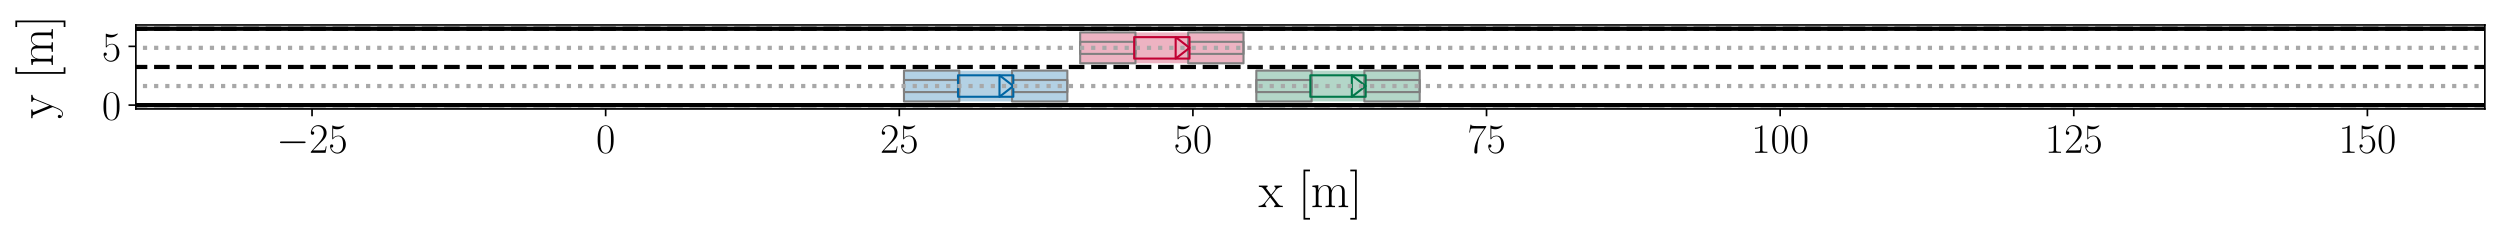 <?xml version="1.0" encoding="utf-8" standalone="no"?>
<!DOCTYPE svg PUBLIC "-//W3C//DTD SVG 1.1//EN"
  "http://www.w3.org/Graphics/SVG/1.1/DTD/svg11.dtd">
<!-- Created with matplotlib (https://matplotlib.org/) -->
<svg height="111.534pt" version="1.1" viewBox="0 0 1187.749 111.534" width="1187.749pt" xmlns="http://www.w3.org/2000/svg" xmlns:xlink="http://www.w3.org/1999/xlink">
 <defs>
  <style type="text/css">*{stroke-linecap:butt;stroke-linejoin:round;}</style>
 </defs>
 <g id="figure_1">
  <g id="patch_1">
   <path d="M 0 111.534 
L 1187.749 111.534 
L 1187.749 0 
L 0 0 
z
" style="fill:#ffffff;"/>
  </g>
  <g id="axes_1">
   <g id="patch_2">
    <path d="M 64.549 51.752 
L 1180.549 51.752 
L 1180.549 11.855 
L 64.549 11.855 
z
" style="fill:#ffffff;"/>
   </g>
   <g id="patch_3">
    <path clip-path="url(#p88b5f68213)" d="M 674.493 48.2 
L 674.493 33.542 
L 596.881 33.542 
L 596.881 48.2 
z
" style="fill:#007749;opacity:0.3;"/>
   </g>
   <g id="patch_4">
    <path clip-path="url(#p88b5f68213)" d="M 623.157 33.542 
L 623.157 43.736 
L 596.881 43.736 
L 596.881 33.542 
z
" style="fill:none;stroke:#808080;stroke-linejoin:miter;"/>
   </g>
   <g id="patch_5">
    <path clip-path="url(#p88b5f68213)" d="M 674.493 33.542 
L 674.493 43.736 
L 648.217 43.736 
L 648.217 33.542 
z
" style="fill:none;stroke:#808080;stroke-linejoin:miter;"/>
   </g>
   <g id="patch_6">
    <path clip-path="url(#p88b5f68213)" d="M 623.157 38.006 
L 623.157 48.2 
L 596.881 48.2 
L 596.881 38.006 
z
" style="fill:none;stroke:#808080;stroke-linejoin:miter;"/>
   </g>
   <g id="patch_7">
    <path clip-path="url(#p88b5f68213)" d="M 674.493 38.006 
L 674.493 48.2 
L 648.217 48.2 
L 648.217 38.006 
z
" style="fill:none;stroke:#808080;stroke-linejoin:miter;"/>
   </g>
   <g id="patch_8">
    <path clip-path="url(#p88b5f68213)" d="M 590.793 30.065 
L 590.793 15.407 
L 513.181 15.407 
L 513.181 30.065 
z
" style="fill:#c10033;opacity:0.3;"/>
   </g>
   <g id="patch_9">
    <path clip-path="url(#p88b5f68213)" d="M 539.457 15.407 
L 539.457 25.601 
L 513.181 25.601 
L 513.181 15.407 
z
" style="fill:none;stroke:#808080;stroke-linejoin:miter;"/>
   </g>
   <g id="patch_10">
    <path clip-path="url(#p88b5f68213)" d="M 590.793 15.407 
L 590.793 25.601 
L 564.517 25.601 
L 564.517 15.407 
z
" style="fill:none;stroke:#808080;stroke-linejoin:miter;"/>
   </g>
   <g id="patch_11">
    <path clip-path="url(#p88b5f68213)" d="M 539.457 19.871 
L 539.457 30.065 
L 513.181 30.065 
L 513.181 19.871 
z
" style="fill:none;stroke:#808080;stroke-linejoin:miter;"/>
   </g>
   <g id="patch_12">
    <path clip-path="url(#p88b5f68213)" d="M 590.793 19.871 
L 590.793 30.065 
L 564.517 30.065 
L 564.517 19.871 
z
" style="fill:none;stroke:#808080;stroke-linejoin:miter;"/>
   </g>
   <g id="patch_13">
    <path clip-path="url(#p88b5f68213)" d="M 507.093 48.2 
L 507.093 33.542 
L 429.481 33.542 
L 429.481 48.2 
z
" style="fill:#0065a3;opacity:0.3;"/>
   </g>
   <g id="patch_14">
    <path clip-path="url(#p88b5f68213)" d="M 455.757 33.542 
L 455.757 43.736 
L 429.481 43.736 
L 429.481 33.542 
z
" style="fill:none;stroke:#808080;stroke-linejoin:miter;"/>
   </g>
   <g id="patch_15">
    <path clip-path="url(#p88b5f68213)" d="M 507.093 33.542 
L 507.093 43.736 
L 480.817 43.736 
L 480.817 33.542 
z
" style="fill:none;stroke:#808080;stroke-linejoin:miter;"/>
   </g>
   <g id="patch_16">
    <path clip-path="url(#p88b5f68213)" d="M 455.757 38.006 
L 455.757 48.2 
L 429.481 48.2 
L 429.481 38.006 
z
" style="fill:none;stroke:#808080;stroke-linejoin:miter;"/>
   </g>
   <g id="patch_17">
    <path clip-path="url(#p88b5f68213)" d="M 507.093 38.006 
L 507.093 48.2 
L 480.817 48.2 
L 480.817 38.006 
z
" style="fill:none;stroke:#808080;stroke-linejoin:miter;"/>
   </g>
   <g id="patch_18">
    <path clip-path="url(#p88b5f68213)" d="M 648.825 35.774 
L 648.825 45.968 
L 622.549 45.968 
L 622.549 35.774 
z
" style="fill:none;stroke:#007749;stroke-linejoin:miter;"/>
   </g>
   <g id="patch_19">
    <path clip-path="url(#p88b5f68213)" d="M 648.825 40.871 
L 642.256 35.774 
L 642.256 45.968 
z
" style="fill:none;stroke:#007749;stroke-linejoin:miter;"/>
   </g>
   <g id="patch_20">
    <path clip-path="url(#p88b5f68213)" d="M 565.125 17.639 
L 565.125 27.833 
L 538.849 27.833 
L 538.849 17.639 
z
" style="fill:none;stroke:#c10033;stroke-linejoin:miter;"/>
   </g>
   <g id="patch_21">
    <path clip-path="url(#p88b5f68213)" d="M 565.125 22.736 
L 558.556 17.639 
L 558.556 27.833 
z
" style="fill:none;stroke:#c10033;stroke-linejoin:miter;"/>
   </g>
   <g id="patch_22">
    <path clip-path="url(#p88b5f68213)" d="M 481.425 35.774 
L 481.425 45.968 
L 455.149 45.968 
L 455.149 35.774 
z
" style="fill:none;stroke:#0065a3;stroke-linejoin:miter;"/>
   </g>
   <g id="patch_23">
    <path clip-path="url(#p88b5f68213)" d="M 481.425 40.871 
L 474.856 35.774 
L 474.856 45.968 
z
" style="fill:none;stroke:#0065a3;stroke-linejoin:miter;"/>
   </g>
   <g id="matplotlib.axis_1">
    <g id="xtick_1">
     <g id="line2d_1">
      <defs>
       <path d="M 0 0 
L 0 3.5 
" id="m02b80312af" style="stroke:#000000;stroke-width:0.8;"/>
      </defs>
      <g>
       <use style="stroke:#000000;stroke-width:0.8;" x="148.249" xlink:href="#m02b80312af" y="51.752"/>
      </g>
     </g>
     <g id="text_1">
      <!-- $\mathdefault{−25}$ -->
      <g transform="translate(131.362 72.589)scale(0.2 -0.2)">
       <defs>
        <path d="M 65.906 23 
C 67.594 23 69.406 23 69.406 25 
C 69.406 27 67.594 27 65.906 27 
L 11.797 27 
C 10.094 27 8.297 27 8.297 25 
C 8.297 23 10.094 23 11.797 23 
z
" id="CMSY10-0"/>
        <path d="M 41.703 15.453 
L 39.906 15.453 
C 38.906 8.375 38.094 7.172 37.703 6.562 
C 37.203 5.766 30 5.766 28.594 5.766 
L 9.406 5.766 
C 13 9.672 20 16.75 28.5 24.953 
C 34.594 30.734 41.703 37.531 41.703 47.422 
C 41.703 59.219 32.297 66 21.797 66 
C 10.797 66 4.094 56.312 4.094 47.344 
C 4.094 43.438 7 42.938 8.203 42.938 
C 9.203 42.938 12.203 43.547 12.203 47.031 
C 12.203 50.109 9.594 51 8.203 51 
C 7.594 51 7 50.906 6.594 50.703 
C 8.5 59.219 14.297 63.406 20.406 63.406 
C 29.094 63.406 34.797 56.516 34.797 47.422 
C 34.797 38.734 29.703 31.25 24 24.75 
L 4.094 2.281 
L 4.094 0 
L 39.297 0 
z
" id="CMR17-50"/>
        <path d="M 11.406 57.688 
C 12.406 57.281 16.5 56 20.703 56 
C 30 56 35.094 61.109 38 64.062 
C 38 64.953 38 65.5 37.406 65.5 
C 37.297 65.5 37.094 65.5 36.297 65.047 
C 32.797 63.406 28.703 62.078 23.703 62.078 
C 20.703 62.078 16.203 62.484 11.297 64.672 
C 10.203 65.172 10 65.172 9.906 65.172 
C 9.406 65.172 9.297 65.062 9.297 63.078 
L 9.297 34.422 
C 9.297 32.641 9.297 32.141 10.297 32.141 
C 10.797 32.141 11 32.344 11.5 33.031 
C 14.703 37.516 19.094 39.406 24.094 39.406 
C 27.594 39.406 35.094 37.219 35.094 20.141 
C 35.094 16.953 35.094 11.172 32.094 6.578 
C 29.594 2.484 25.703 0.391 21.406 0.391 
C 14.797 0.391 8.094 5 6.297 12.719 
C 6.703 12.609 7.5 12.422 7.906 12.422 
C 9.203 12.422 11.703 13.125 11.703 16.219 
C 11.703 18.906 9.797 20 7.906 20 
C 5.594 20 4.094 18.594 4.094 15.797 
C 4.094 7.094 11 -2 21.594 -2 
C 31.906 -2 41.703 6.875 41.703 19.75 
C 41.703 31.719 33.906 41 24.203 41 
C 19.094 41 14.797 39.109 11.406 35.531 
z
" id="CMR17-53"/>
       </defs>
       <use transform="scale(0.996)" xlink:href="#CMSY10-0"/>
       <use transform="translate(77.487 0)scale(0.996)" xlink:href="#CMR17-50"/>
       <use transform="translate(123.178 0)scale(0.996)" xlink:href="#CMR17-53"/>
      </g>
     </g>
    </g>
    <g id="xtick_2">
     <g id="line2d_2">
      <g>
       <use style="stroke:#000000;stroke-width:0.8;" x="287.749" xlink:href="#m02b80312af" y="51.752"/>
      </g>
     </g>
     <g id="text_2">
      <!-- $\mathdefault{0}$ -->
      <g transform="translate(283.18 72.589)scale(0.2 -0.2)">
       <defs>
        <path d="M 42 31.641 
C 42 37.75 41.906 48.125 37.703 56.109 
C 34 63.109 28.094 65.594 22.906 65.594 
C 18.094 65.594 12 63.406 8.203 56.203 
C 4.203 48.719 3.797 39.438 3.797 31.641 
C 3.797 25.953 3.906 17.281 7 9.672 
C 11.297 -0.609 19 -2 22.906 -2 
C 27.5 -2 34.5 -0.109 38.594 9.375 
C 41.594 16.281 42 24.359 42 31.641 
z
M 22.906 -0.406 
C 16.5 -0.406 12.703 5.078 11.297 12.688 
C 10.203 18.562 10.203 27.156 10.203 32.75 
C 10.203 40.438 10.203 46.828 11.5 52.922 
C 13.406 61.391 19 64 22.906 64 
C 27 64 32.297 61.297 34.203 53.125 
C 35.5 47.438 35.594 40.734 35.594 32.75 
C 35.594 26.25 35.594 18.266 34.406 12.375 
C 32.297 1.484 26.406 -0.406 22.906 -0.406 
z
" id="CMR17-48"/>
       </defs>
       <use transform="scale(0.996)" xlink:href="#CMR17-48"/>
      </g>
     </g>
    </g>
    <g id="xtick_3">
     <g id="line2d_3">
      <g>
       <use style="stroke:#000000;stroke-width:0.8;" x="427.249" xlink:href="#m02b80312af" y="51.752"/>
      </g>
     </g>
     <g id="text_3">
      <!-- $\mathdefault{25}$ -->
      <g transform="translate(418.111 72.589)scale(0.2 -0.2)">
       <use transform="scale(0.996)" xlink:href="#CMR17-50"/>
       <use transform="translate(45.69 0)scale(0.996)" xlink:href="#CMR17-53"/>
      </g>
     </g>
    </g>
    <g id="xtick_4">
     <g id="line2d_4">
      <g>
       <use style="stroke:#000000;stroke-width:0.8;" x="566.749" xlink:href="#m02b80312af" y="51.752"/>
      </g>
     </g>
     <g id="text_4">
      <!-- $\mathdefault{50}$ -->
      <g transform="translate(557.611 72.589)scale(0.2 -0.2)">
       <use transform="scale(0.996)" xlink:href="#CMR17-53"/>
       <use transform="translate(45.69 0)scale(0.996)" xlink:href="#CMR17-48"/>
      </g>
     </g>
    </g>
    <g id="xtick_5">
     <g id="line2d_5">
      <g>
       <use style="stroke:#000000;stroke-width:0.8;" x="706.249" xlink:href="#m02b80312af" y="51.752"/>
      </g>
     </g>
     <g id="text_5">
      <!-- $\mathdefault{75}$ -->
      <g transform="translate(697.111 72.589)scale(0.2 -0.2)">
       <defs>
        <path d="M 45.094 61.578 
L 45.094 63.766 
L 21.594 63.766 
C 9.906 63.766 9.703 65.078 9.297 67 
L 7.5 67 
L 4.594 48.344 
L 6.406 48.344 
C 6.703 50.234 7.406 55.312 8.594 57.203 
C 9.203 58 16.594 58 18.297 58 
L 40.297 58 
L 29.203 41.578 
C 21.797 30.531 16.703 15.609 16.703 2.578 
C 16.703 1.391 16.703 -2 20.297 -2 
C 23.906 -2 23.906 1.391 23.906 2.672 
L 23.906 7.266 
C 23.906 23.562 26.703 34.312 31.297 41.188 
z
" id="CMR17-55"/>
       </defs>
       <use transform="scale(0.996)" xlink:href="#CMR17-55"/>
       <use transform="translate(45.69 0)scale(0.996)" xlink:href="#CMR17-53"/>
      </g>
     </g>
    </g>
    <g id="xtick_6">
     <g id="line2d_6">
      <g>
       <use style="stroke:#000000;stroke-width:0.8;" x="845.749" xlink:href="#m02b80312af" y="51.752"/>
      </g>
     </g>
     <g id="text_6">
      <!-- $\mathdefault{100}$ -->
      <g transform="translate(832.042 72.589)scale(0.2 -0.2)">
       <defs>
        <path d="M 26.594 63.406 
C 26.594 65.5 26.5 65.5 25.094 65.5 
C 21.203 61.188 15.297 59.797 9.703 59.797 
C 9.406 59.797 8.906 59.797 8.797 59.5 
C 8.703 59.297 8.703 59.094 8.703 57 
C 11.797 57 17 57.594 21 59.984 
L 21 7.203 
C 21 3.688 20.797 2.5 12.203 2.5 
L 9.203 2.5 
L 9.203 0 
C 14 0 19 0 23.797 0 
C 28.594 0 33.594 0 38.406 0 
L 38.406 2.5 
L 35.406 2.5 
C 26.797 2.5 26.594 3.594 26.594 7.156 
z
" id="CMR17-49"/>
       </defs>
       <use transform="scale(0.996)" xlink:href="#CMR17-49"/>
       <use transform="translate(45.69 0)scale(0.996)" xlink:href="#CMR17-48"/>
       <use transform="translate(91.381 0)scale(0.996)" xlink:href="#CMR17-48"/>
      </g>
     </g>
    </g>
    <g id="xtick_7">
     <g id="line2d_7">
      <g>
       <use style="stroke:#000000;stroke-width:0.8;" x="985.249" xlink:href="#m02b80312af" y="51.752"/>
      </g>
     </g>
     <g id="text_7">
      <!-- $\mathdefault{125}$ -->
      <g transform="translate(971.542 72.589)scale(0.2 -0.2)">
       <use transform="scale(0.996)" xlink:href="#CMR17-49"/>
       <use transform="translate(45.69 0)scale(0.996)" xlink:href="#CMR17-50"/>
       <use transform="translate(91.381 0)scale(0.996)" xlink:href="#CMR17-53"/>
      </g>
     </g>
    </g>
    <g id="xtick_8">
     <g id="line2d_8">
      <g>
       <use style="stroke:#000000;stroke-width:0.8;" x="1124.749" xlink:href="#m02b80312af" y="51.752"/>
      </g>
     </g>
     <g id="text_8">
      <!-- $\mathdefault{150}$ -->
      <g transform="translate(1111.042 72.589)scale(0.2 -0.2)">
       <use transform="scale(0.996)" xlink:href="#CMR17-49"/>
       <use transform="translate(45.69 0)scale(0.996)" xlink:href="#CMR17-53"/>
       <use transform="translate(91.381 0)scale(0.996)" xlink:href="#CMR17-48"/>
      </g>
     </g>
    </g>
    <g id="text_9">
     <!-- x [m] -->
     <g transform="translate(597.945 98.376)scale(0.24 -0.24)">
      <defs>
       <path d="M 26 23.078 
C 29 26.969 32.406 31.344 35.203 34.625 
C 38.5 38.406 42.297 40 46.703 40 
L 46.703 42.594 
C 45 42.594 41.5 42.594 39.703 42.594 
C 37 42.594 33.906 42.594 31.594 42.688 
L 31.594 40.094 
C 33 39.891 33.797 38.891 33.797 37.5 
C 33.797 35.703 32.797 34.609 32.297 33.922 
L 24.906 24.578 
L 16.094 36.031 
C 15.203 37.125 15.203 37.312 15.203 37.812 
C 15.203 39.016 16.203 40 17.906 40 
L 17.906 42.688 
C 15.5 42.594 11.203 42.594 8.703 42.594 
C 6 42.594 2.797 42.594 0.594 42.688 
L 0.594 40 
C 6 40 7.203 39.594 9.594 36.609 
L 21.094 21.797 
C 21.297 21.594 21.797 21 21.797 20.703 
C 21.797 20.297 13.094 9.672 12 8.281 
C 7.5 2.891 2.797 2.5 0.094 2.5 
L 0.094 0 
C 1.797 0 5.297 0 7.094 0 
C 9.094 0 13.5 0 15.297 -0.094 
L 15.297 2.5 
C 14.703 2.594 13.094 2.797 13.094 5.078 
C 13.094 6.875 13.906 7.969 14.797 9.156 
L 23.094 19.312 
L 31.797 8 
C 32.594 6.906 33.797 5.406 33.797 4.703 
C 33.797 3.297 32.594 2.5 31 2.5 
L 31 -0.094 
C 33.406 0 37.703 0 40.203 0 
C 42.906 0 46.094 0 48.297 -0.094 
L 48.297 2.5 
C 43.297 2.5 41.797 2.688 39.406 5.781 
z
" id="CMR17-120"/>
       <path d="M 23.5 -25 
L 23.5 -21.516 
L 14.094 -21.516 
L 14.094 71 
L 23.5 71 
L 23.5 74.484 
L 10.594 74.484 
L 10.594 -25 
z
" id="CMR17-91"/>
       <path d="M 67.594 30.203 
C 67.594 35.188 66.703 43.594 54.797 43.594 
C 48 43.594 43.297 39 41.5 33.609 
L 41.406 33.609 
C 40.203 41.812 34.297 43.594 28.703 43.594 
C 20.797 43.594 16.703 37.5 15.203 33.5 
L 15.094 33.5 
L 15.094 43.594 
L 3.297 42.5 
L 3.297 39.906 
C 9.203 39.906 10.094 39.297 10.094 34.5 
L 10.094 6.688 
C 10.094 2.875 9.703 2.391 3.297 2.391 
L 3.297 -0.203 
C 5.703 0 10.094 0 12.703 0 
C 15.297 0 19.797 0 22.203 -0.203 
L 22.203 2.391 
C 15.797 2.391 15.406 2.781 15.406 6.688 
L 15.406 25.906 
C 15.406 35.109 21 42 28 42 
C 35.406 42 36.203 35.406 36.203 30.594 
L 36.203 6.688 
C 36.203 2.875 35.797 2.391 29.406 2.391 
L 29.406 -0.203 
C 31.797 0 36.203 0 38.797 0 
C 41.406 0 45.906 0 48.297 -0.203 
L 48.297 2.391 
C 41.906 2.391 41.5 2.781 41.5 6.688 
L 41.5 25.906 
C 41.5 35.109 47.094 42 54.094 42 
C 61.5 42 62.297 35.406 62.297 30.594 
L 62.297 6.688 
C 62.297 2.875 61.906 2.391 55.5 2.391 
L 55.5 -0.203 
C 57.906 0 62.297 0 64.906 0 
C 67.5 0 72 0 74.406 -0.203 
L 74.406 2.391 
C 68 2.391 67.594 2.781 67.594 6.688 
z
" id="CMR17-109"/>
       <path d="M 14.297 74.484 
L 1.406 74.484 
L 1.406 71 
L 10.797 71 
L 10.797 -21.516 
L 1.406 -21.516 
L 1.406 -25 
L 14.297 -25 
z
" id="CMR17-93"/>
      </defs>
      <use transform="scale(0.996)" xlink:href="#CMR17-120"/>
      <use transform="translate(78.369 0)scale(0.996)" xlink:href="#CMR17-91"/>
      <use transform="translate(103.24 0)scale(0.996)" xlink:href="#CMR17-109"/>
      <use transform="translate(180.16 0)scale(0.996)" xlink:href="#CMR17-93"/>
     </g>
    </g>
   </g>
   <g id="matplotlib.axis_2">
    <g id="ytick_1">
     <g id="line2d_9">
      <defs>
       <path d="M 0 0 
L -3.5 0 
" id="mede1bd1723" style="stroke:#000000;stroke-width:0.8;"/>
      </defs>
      <g>
       <use style="stroke:#000000;stroke-width:0.8;" x="64.549" xlink:href="#mede1bd1723" y="49.939"/>
      </g>
     </g>
     <g id="text_10">
      <!-- $\mathdefault{0}$ -->
      <g transform="translate(48.411 56.857)scale(0.2 -0.2)">
       <use transform="scale(0.996)" xlink:href="#CMR17-48"/>
      </g>
     </g>
    </g>
    <g id="ytick_2">
     <g id="line2d_10">
      <g>
       <use style="stroke:#000000;stroke-width:0.8;" x="64.549" xlink:href="#mede1bd1723" y="22.039"/>
      </g>
     </g>
     <g id="text_11">
      <!-- $\mathdefault{5}$ -->
      <g transform="translate(48.411 28.957)scale(0.2 -0.2)">
       <use transform="scale(0.996)" xlink:href="#CMR17-53"/>
      </g>
     </g>
    </g>
    <g id="text_12">
     <!-- y [m] -->
     <g transform="translate(25.111 56.407)rotate(-90)scale(0.24 -0.24)">
      <defs>
       <path d="M 39 34.328 
C 41.5 40.406 46 40.406 47.406 40.406 
L 47.406 43 
C 45.5 43 43 43 41.094 43 
C 39 43 35.703 43 33.703 43.094 
L 33.703 40.5 
C 37.5 40.203 37.594 37.406 37.594 36.609 
C 37.594 35.625 37.406 35.125 36.906 33.922 
L 26 7.016 
L 14.094 36.031 
C 13.594 37.219 13.594 37.906 13.594 38.016 
C 13.594 40.203 15.906 40.406 18.297 40.406 
L 18.297 43.094 
C 15.906 43 11.594 43 9.094 43 
C 6.406 43 3.203 43 1 43.094 
L 1 40.406 
C 6.406 40.406 7 39.906 8.297 36.719 
L 23.203 0.234 
C 18.703 -11.531 16.094 -18.406 9.797 -18.406 
C 8.703 -18.406 6.203 -18.109 4.406 -16.312 
C 6.703 -16.109 7.703 -14.719 7.703 -13.016 
C 7.703 -11.328 6.5 -9.828 4.5 -9.828 
C 2.297 -9.828 1.203 -11.328 1.203 -13.125 
C 1.203 -17.109 5.297 -20 9.797 -20 
C 15.594 -20 19.203 -14.406 21.203 -9.438 
z
" id="CMR17-121"/>
      </defs>
      <use transform="scale(0.996)" xlink:href="#CMR17-121"/>
      <use transform="translate(78.369 0)scale(0.996)" xlink:href="#CMR17-91"/>
      <use transform="translate(103.24 0)scale(0.996)" xlink:href="#CMR17-109"/>
      <use transform="translate(180.16 0)scale(0.996)" xlink:href="#CMR17-93"/>
     </g>
    </g>
   </g>
   <g id="line2d_11">
    <path clip-path="url(#p88b5f68213)" d="M -1 49.939 
L 1188.749 49.939 
" style="fill:none;stroke:#000000;stroke-linecap:square;stroke-width:2;"/>
   </g>
   <g id="line2d_12">
    <path clip-path="url(#p88b5f68213)" d="M -1 13.669 
L 1188.749 13.669 
" style="fill:none;stroke:#000000;stroke-linecap:square;stroke-width:2;"/>
   </g>
   <g id="line2d_13">
    <path clip-path="url(#p88b5f68213)" d="M -1 49.939 
L 1188.749 49.939 
" style="fill:none;stroke:#000000;stroke-dasharray:7.4,3.2;stroke-dashoffset:0;stroke-width:2;"/>
   </g>
   <g id="line2d_14">
    <path clip-path="url(#p88b5f68213)" d="M -1 31.804 
L 1188.749 31.804 
" style="fill:none;stroke:#000000;stroke-dasharray:7.4,3.2;stroke-dashoffset:0;stroke-width:2;"/>
   </g>
   <g id="line2d_15">
    <path clip-path="url(#p88b5f68213)" d="M -1 40.871 
L 1188.749 40.871 
" style="fill:none;stroke:#a8a8a8;stroke-dasharray:2,3.3;stroke-dashoffset:0;stroke-width:2;"/>
   </g>
   <g id="line2d_16">
    <path clip-path="url(#p88b5f68213)" d="M -1 13.669 
L 1188.749 13.669 
" style="fill:none;stroke:#000000;stroke-dasharray:7.4,3.2;stroke-dashoffset:0;stroke-width:2;"/>
   </g>
   <g id="line2d_17">
    <path clip-path="url(#p88b5f68213)" d="M -1 22.736 
L 1188.749 22.736 
" style="fill:none;stroke:#a8a8a8;stroke-dasharray:2,3.3;stroke-dashoffset:0;stroke-width:2;"/>
   </g>
   <g id="patch_24">
    <path d="M 64.549 51.752 
L 64.549 11.855 
" style="fill:none;stroke:#000000;stroke-linecap:square;stroke-linejoin:miter;stroke-width:0.8;"/>
   </g>
   <g id="patch_25">
    <path d="M 1180.549 51.752 
L 1180.549 11.855 
" style="fill:none;stroke:#000000;stroke-linecap:square;stroke-linejoin:miter;stroke-width:0.8;"/>
   </g>
   <g id="patch_26">
    <path d="M 64.549 51.752 
L 1180.549 51.752 
" style="fill:none;stroke:#000000;stroke-linecap:square;stroke-linejoin:miter;stroke-width:0.8;"/>
   </g>
   <g id="patch_27">
    <path d="M 64.549 11.855 
L 1180.549 11.855 
" style="fill:none;stroke:#000000;stroke-linecap:square;stroke-linejoin:miter;stroke-width:0.8;"/>
   </g>
  </g>
 </g>
 <defs>
  <clipPath id="p88b5f68213">
   <rect height="39.897" width="1116" x="64.549" y="11.855"/>
  </clipPath>
 </defs>
</svg>
